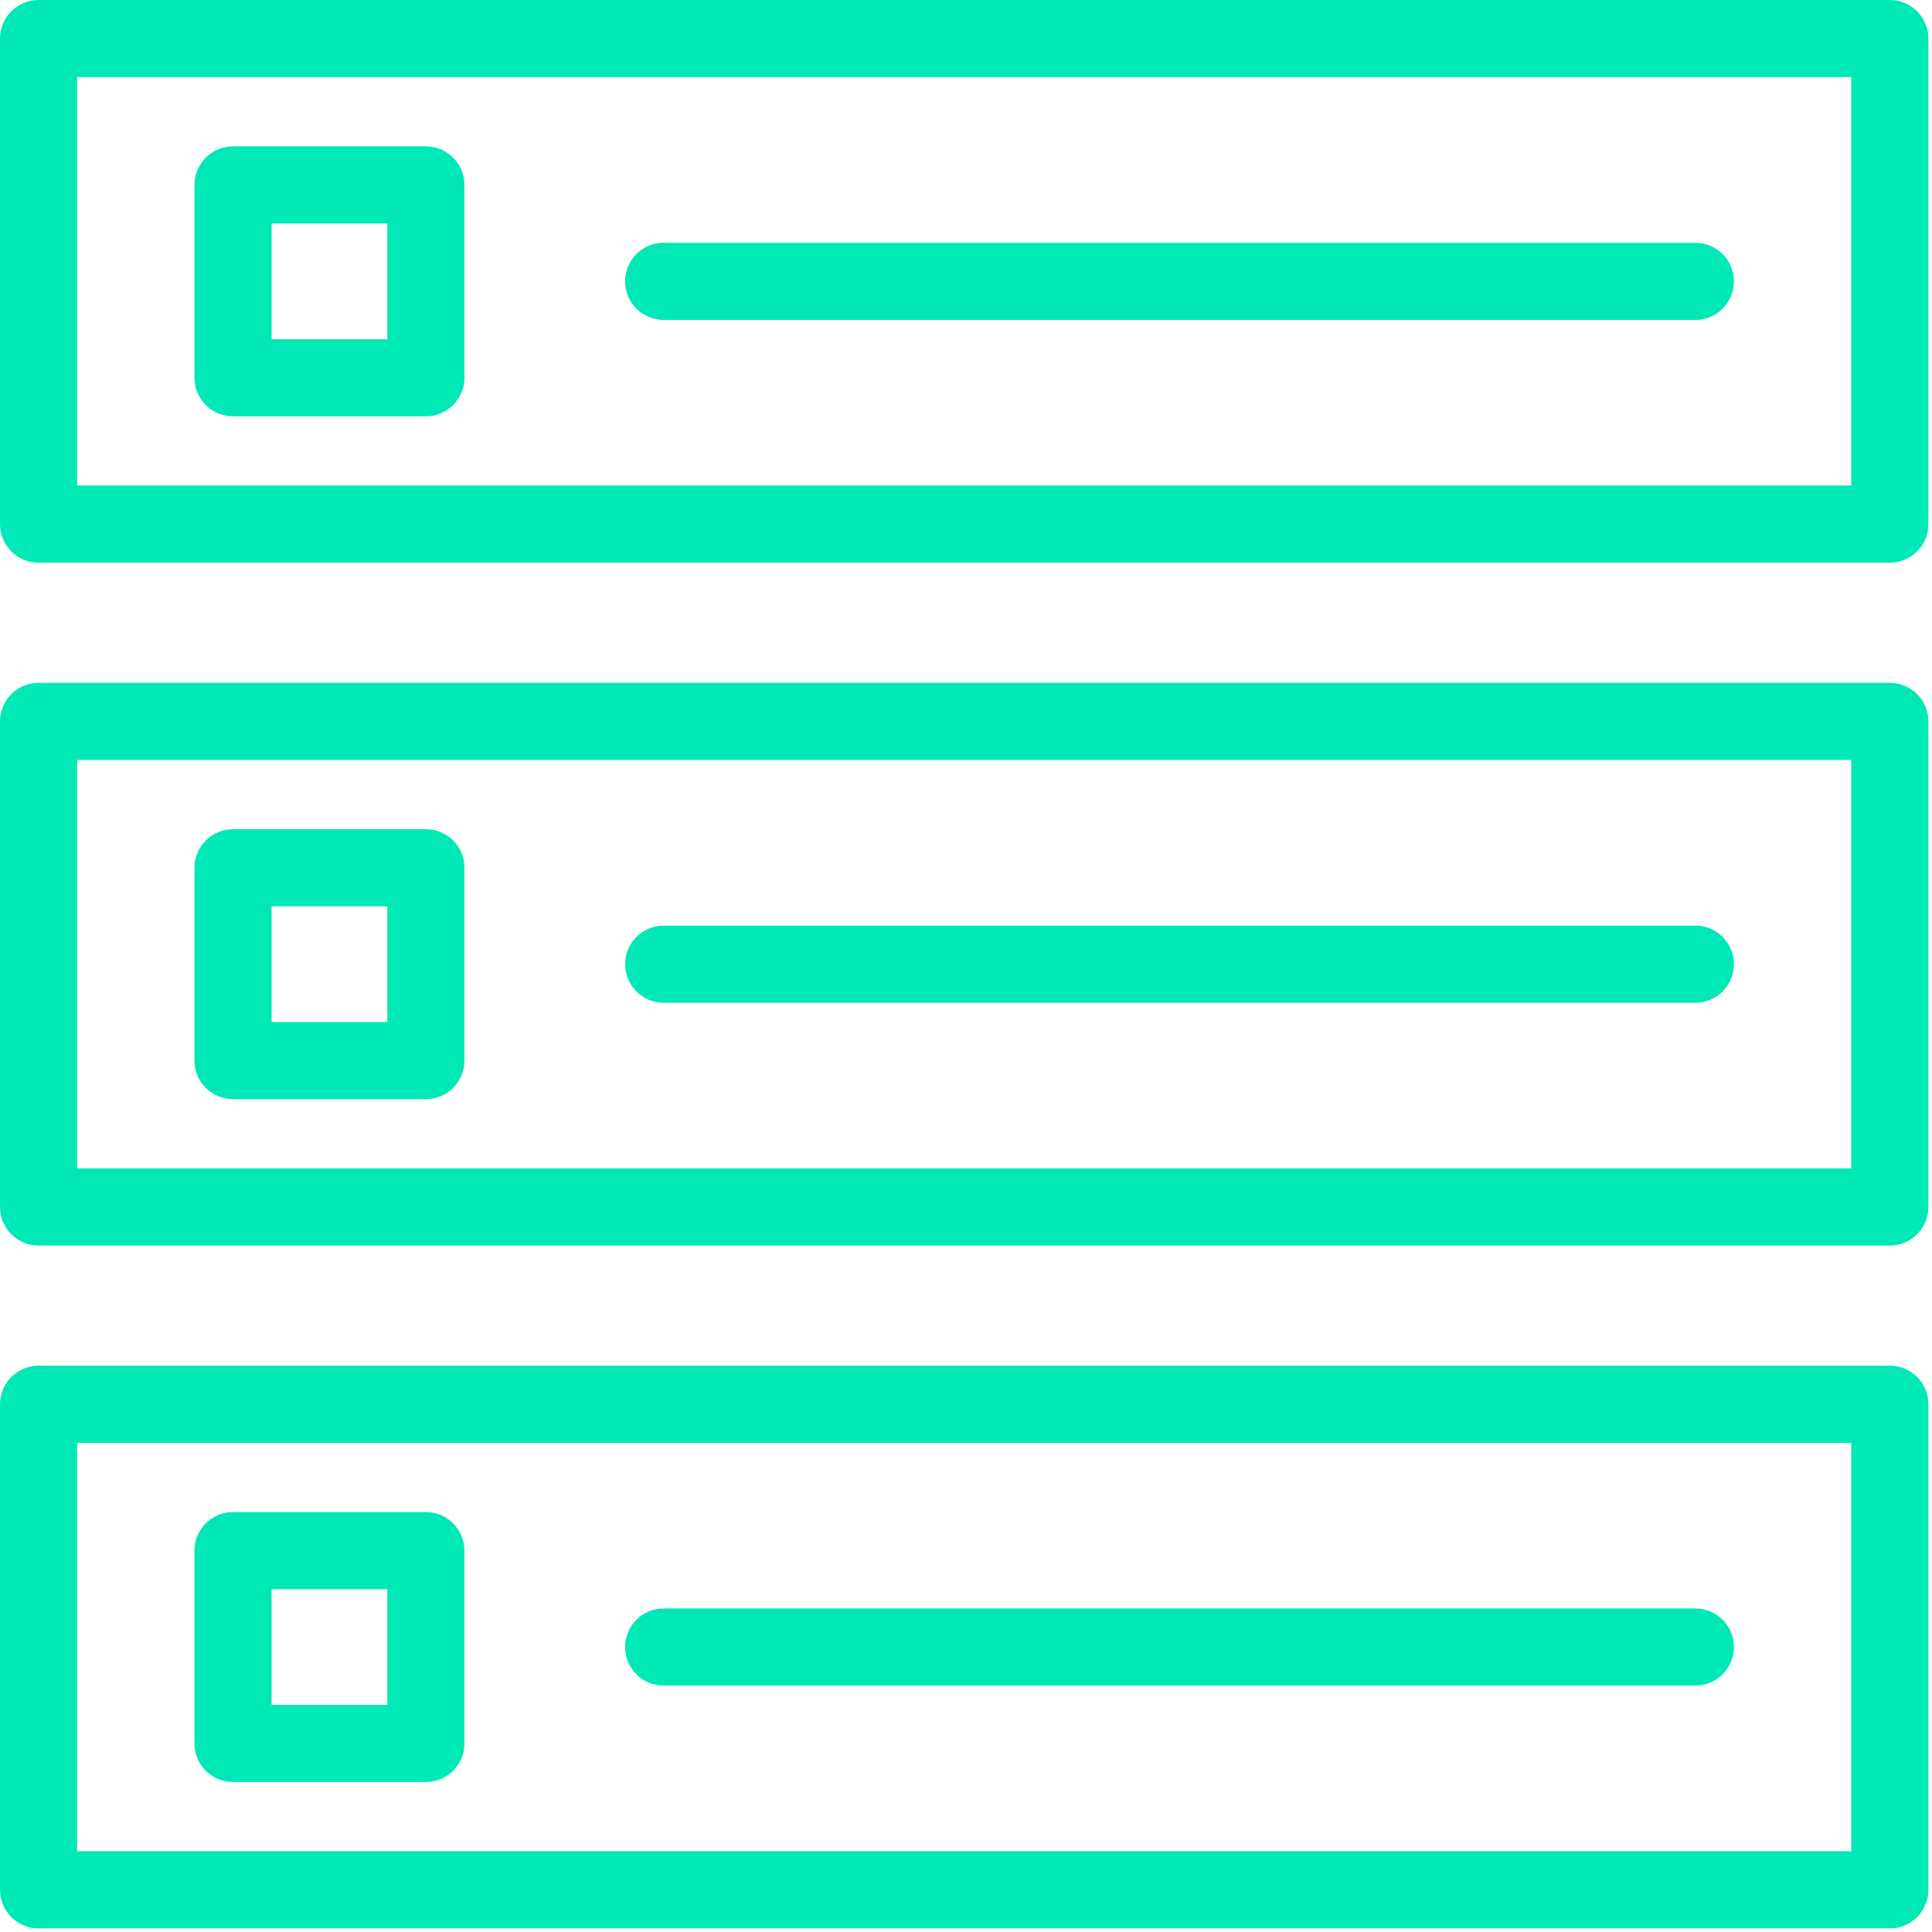 <svg xmlns="http://www.w3.org/2000/svg" xmlns:xlink="http://www.w3.org/1999/xlink" width="66px" height="66px" viewBox="0 0 66 66"><title>icon-technology-stack</title><desc>Created with Sketch.</desc><g id="Page-1" stroke="none" stroke-width="1" fill="none" fill-rule="evenodd"><g id="TomoP2" transform="translate(-565, -3566)" fill="#00E8B5" fill-rule="nonzero"><g id="icon-technology-stack" transform="translate(565, 3566)"><path d="M64.559,46.654 L1.318,46.654 C0.589,46.654 -2.84217094e-14,47.244 -2.84217094e-14,47.972 L-2.84217094e-14,64.559 C-2.84217094e-14,65.287 0.589,65.877 1.318,65.877 L64.559,65.877 C65.287,65.877 65.877,65.287 65.877,64.559 L65.877,47.972 C65.877,47.244 65.287,46.654 64.559,46.654 Z M63.241,63.241 L2.635,63.241 L2.635,49.289 L63.241,49.289 L63.241,63.241 Z" id="Shape"></path><path d="M7.961,60.876 L14.548,60.876 C15.276,60.876 15.866,60.286 15.866,59.559 L15.866,52.971 C15.866,52.244 15.276,51.654 14.548,51.654 L7.961,51.654 C7.232,51.654 6.643,52.244 6.643,52.971 L6.643,59.559 C6.643,60.286 7.232,60.876 7.961,60.876 L7.961,60.876 Z M9.278,54.289 L13.231,54.289 L13.231,58.241 L9.278,58.241 L9.278,54.289 Z" id="Shape"></path><path d="M22.672,57.583 L57.916,57.583 C58.644,57.583 59.233,56.993 59.233,56.265 C59.233,55.538 58.644,54.948 57.916,54.948 L22.672,54.948 C21.944,54.948 21.355,55.538 21.355,56.265 C21.355,56.993 21.944,57.583 22.672,57.583 Z" id="Path"></path><path d="M64.559,23.327 L1.318,23.327 C0.589,23.327 -2.84217094e-14,23.917 -2.84217094e-14,24.645 L-2.84217094e-14,41.232 C-2.84217094e-14,41.96 0.589,42.55 1.318,42.55 L64.559,42.55 C65.287,42.55 65.877,41.96 65.877,41.232 L65.877,24.645 C65.877,23.917 65.287,23.327 64.559,23.327 Z M63.241,39.914 L2.635,39.914 L2.635,25.962 L63.241,25.962 L63.241,39.914 Z" id="Shape"></path><path d="M7.961,37.549 L14.548,37.549 C15.276,37.549 15.866,36.96 15.866,36.232 L15.866,29.644 C15.866,28.917 15.276,28.327 14.548,28.327 L7.961,28.327 C7.232,28.327 6.643,28.917 6.643,29.644 L6.643,36.232 C6.643,36.96 7.232,37.549 7.961,37.549 Z M9.278,30.962 L13.231,30.962 L13.231,34.914 L9.278,34.914 L9.278,30.962 Z" id="Shape"></path><path d="M22.672,34.256 L57.916,34.256 C58.644,34.256 59.233,33.666 59.233,32.938 C59.233,32.211 58.644,31.621 57.916,31.621 L22.672,31.621 C21.944,31.621 21.355,32.211 21.355,32.938 C21.355,33.666 21.944,34.256 22.672,34.256 Z" id="Path"></path><path d="M64.559,0 L1.318,0 C0.589,0 -2.84217094e-14,0.59 -2.84217094e-14,1.318 L-2.84217094e-14,17.905 C-2.84217094e-14,18.633 0.589,19.223 1.318,19.223 L64.559,19.223 C65.287,19.223 65.877,18.633 65.877,17.905 L65.877,1.318 C65.877,0.59 65.287,0 64.559,0 Z M63.241,16.587 L2.635,16.587 L2.635,2.635 L63.241,2.635 L63.241,16.587 Z" id="Shape"></path><path d="M7.961,14.222 L14.548,14.222 C15.276,14.222 15.866,13.633 15.866,12.905 L15.866,6.318 C15.866,5.59 15.276,5 14.548,5 L7.961,5 C7.232,5 6.643,5.59 6.643,6.318 L6.643,12.905 C6.643,13.633 7.232,14.222 7.961,14.222 Z M9.278,7.635 L13.231,7.635 L13.231,11.587 L9.278,11.587 L9.278,7.635 Z" id="Shape"></path><path d="M22.672,10.929 L57.916,10.929 C58.644,10.929 59.233,10.339 59.233,9.611 C59.233,8.884 58.644,8.294 57.916,8.294 L22.672,8.294 C21.944,8.294 21.355,8.884 21.355,9.611 C21.355,10.339 21.944,10.929 22.672,10.929 Z" id="Path"></path></g></g></g></svg>